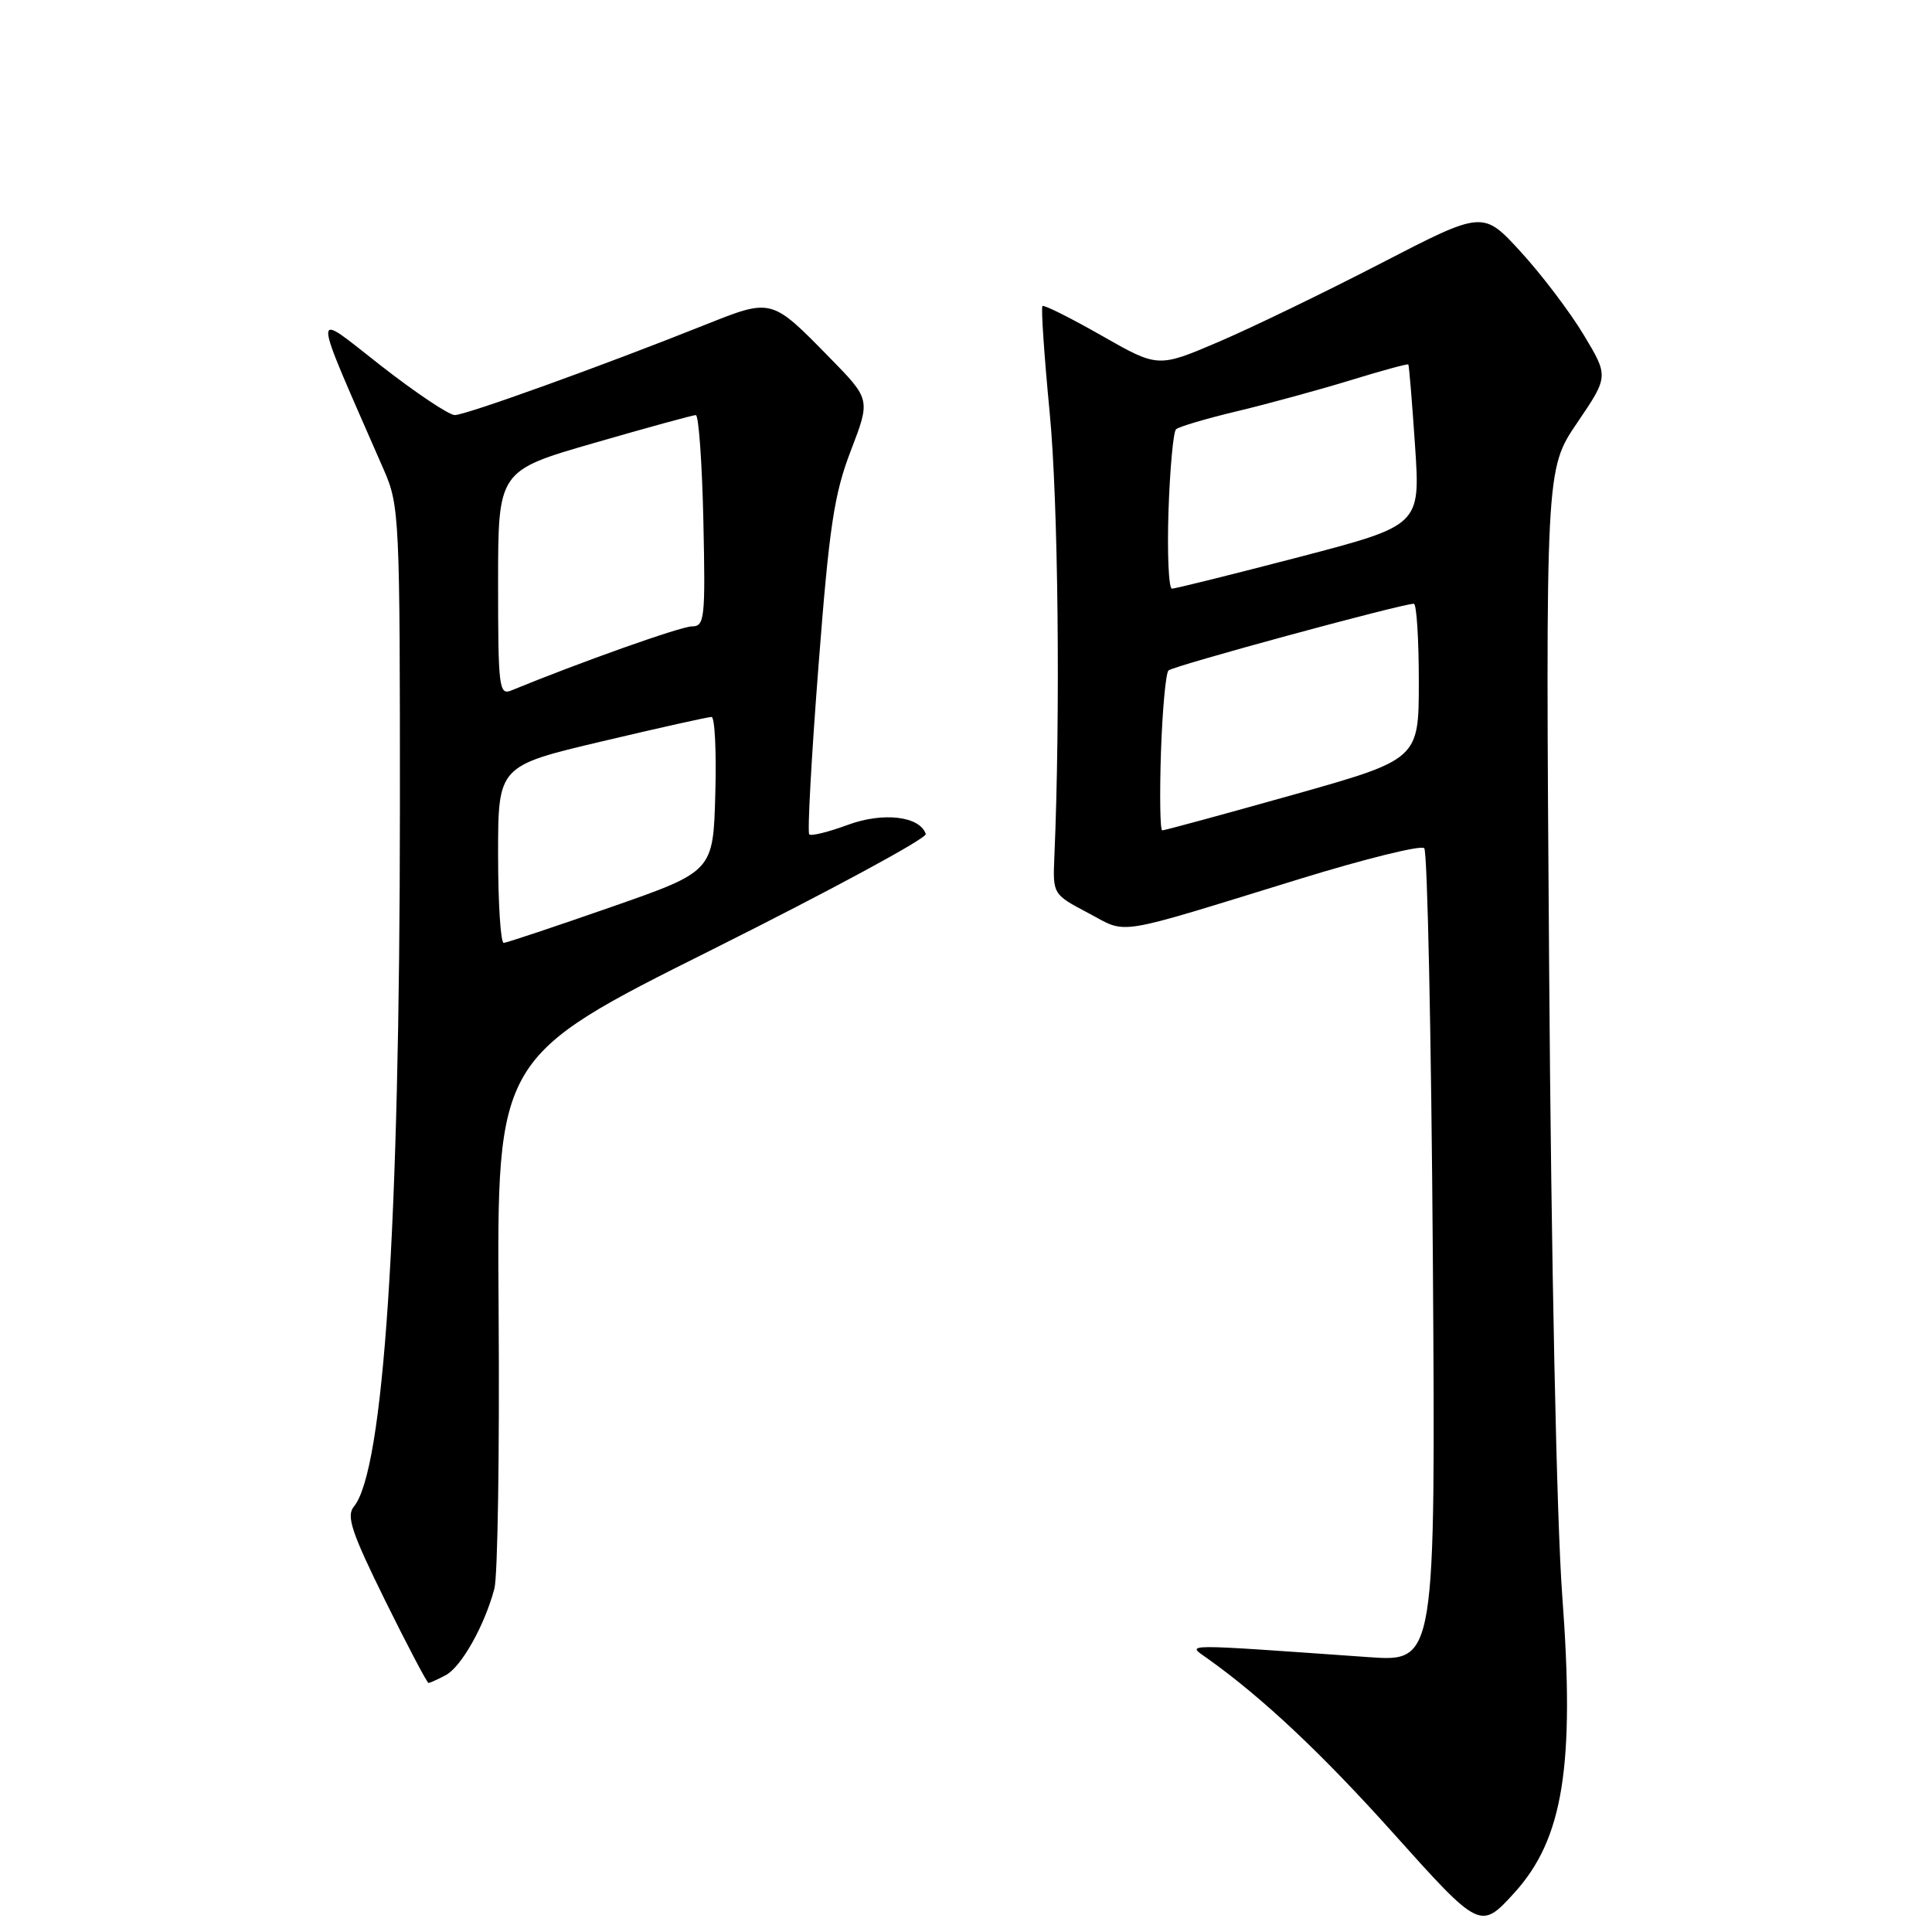 <?xml version="1.0" encoding="UTF-8" standalone="no"?>
<!DOCTYPE svg PUBLIC "-//W3C//DTD SVG 1.1//EN" "http://www.w3.org/Graphics/SVG/1.1/DTD/svg11.dtd" >
<svg xmlns="http://www.w3.org/2000/svg" xmlns:xlink="http://www.w3.org/1999/xlink" version="1.1" viewBox="0 0 256 256">
 <g >
 <path fill="currentColor"
d=" M 200.63 250.84 C 207.14 243.70 208.70 234.02 207.00 211.35 C 206.27 201.52 205.54 166.95 205.27 128.35 C 204.79 62.20 204.79 62.20 208.98 56.03 C 213.16 49.87 213.16 49.87 209.83 44.34 C 208.00 41.30 204.25 36.36 201.50 33.36 C 196.50 27.90 196.50 27.90 183.00 34.88 C 175.57 38.72 165.89 43.41 161.47 45.30 C 153.44 48.73 153.44 48.73 145.97 44.47 C 141.86 42.13 138.33 40.36 138.13 40.55 C 137.93 40.74 138.36 47.11 139.09 54.70 C 140.22 66.40 140.52 94.71 139.71 113.50 C 139.50 118.50 139.50 118.50 144.18 120.97 C 149.54 123.80 147.13 124.19 172.23 116.46 C 180.87 113.80 188.30 111.96 188.72 112.39 C 189.14 112.81 189.65 137.24 189.86 166.68 C 190.22 220.20 190.22 220.20 181.36 219.58 C 155.95 217.79 157.23 217.78 159.97 219.74 C 167.27 224.93 175.19 232.38 184.71 243.01 C 196.06 255.67 196.18 255.73 200.63 250.84 Z  M 59.06 221.97 C 61.14 220.86 64.22 215.37 65.51 210.50 C 65.95 208.85 66.20 192.33 66.07 173.79 C 65.83 140.08 65.83 140.08 94.42 125.80 C 110.14 117.94 122.85 111.06 122.67 110.51 C 121.89 108.14 116.99 107.57 112.31 109.31 C 109.77 110.25 107.48 110.81 107.23 110.56 C 106.97 110.30 107.52 100.29 108.45 88.30 C 109.88 69.73 110.52 65.49 112.74 59.71 C 115.35 52.92 115.35 52.92 109.93 47.39 C 102.16 39.46 102.31 39.50 93.30 43.09 C 79.75 48.50 61.71 55.00 60.26 55.00 C 59.49 55.00 55.07 52.04 50.43 48.42 C 41.12 41.15 41.07 39.83 50.89 62.33 C 52.92 66.99 53.00 68.66 52.99 107.33 C 52.97 162.69 50.84 194.87 46.89 199.63 C 45.86 200.88 46.58 203.04 51.03 212.07 C 54.00 218.08 56.59 223.00 56.78 223.00 C 56.97 223.00 58.00 222.53 59.06 221.97 Z  M 153.83 99.75 C 154.02 94.11 154.47 89.20 154.83 88.84 C 155.43 88.24 185.75 80.00 187.34 80.00 C 187.70 80.00 188.00 84.64 188.00 90.31 C 188.00 100.62 188.00 100.62 171.25 105.34 C 162.04 107.93 154.28 110.04 154.00 110.03 C 153.72 110.01 153.65 105.39 153.83 99.75 Z  M 154.83 67.75 C 155.02 62.11 155.47 57.22 155.83 56.88 C 156.20 56.54 159.88 55.45 164.00 54.47 C 168.12 53.48 174.86 51.64 178.96 50.38 C 183.06 49.12 186.50 48.18 186.61 48.29 C 186.71 48.41 187.11 53.25 187.50 59.06 C 188.21 69.61 188.21 69.61 172.15 73.81 C 163.31 76.11 155.73 78.00 155.29 78.00 C 154.86 78.00 154.65 73.39 154.83 67.75 Z  M 66.00 113.24 C 66.00 101.49 66.00 101.49 79.75 98.24 C 87.31 96.45 93.85 94.99 94.28 95.00 C 94.72 95.00 94.94 99.61 94.78 105.23 C 94.50 115.47 94.50 115.47 81.00 120.18 C 73.58 122.77 67.16 124.91 66.75 124.94 C 66.34 124.97 66.00 119.71 66.00 113.24 Z  M 66.00 77.29 C 66.00 62.37 66.00 62.37 78.75 58.69 C 85.77 56.66 91.82 55.00 92.20 55.00 C 92.58 55.00 93.03 61.30 93.20 69.00 C 93.48 81.97 93.37 83.00 91.69 83.00 C 90.23 83.00 76.88 87.74 67.75 91.49 C 66.13 92.16 66.00 91.11 66.00 77.29 Z "/>
</g>
</svg>